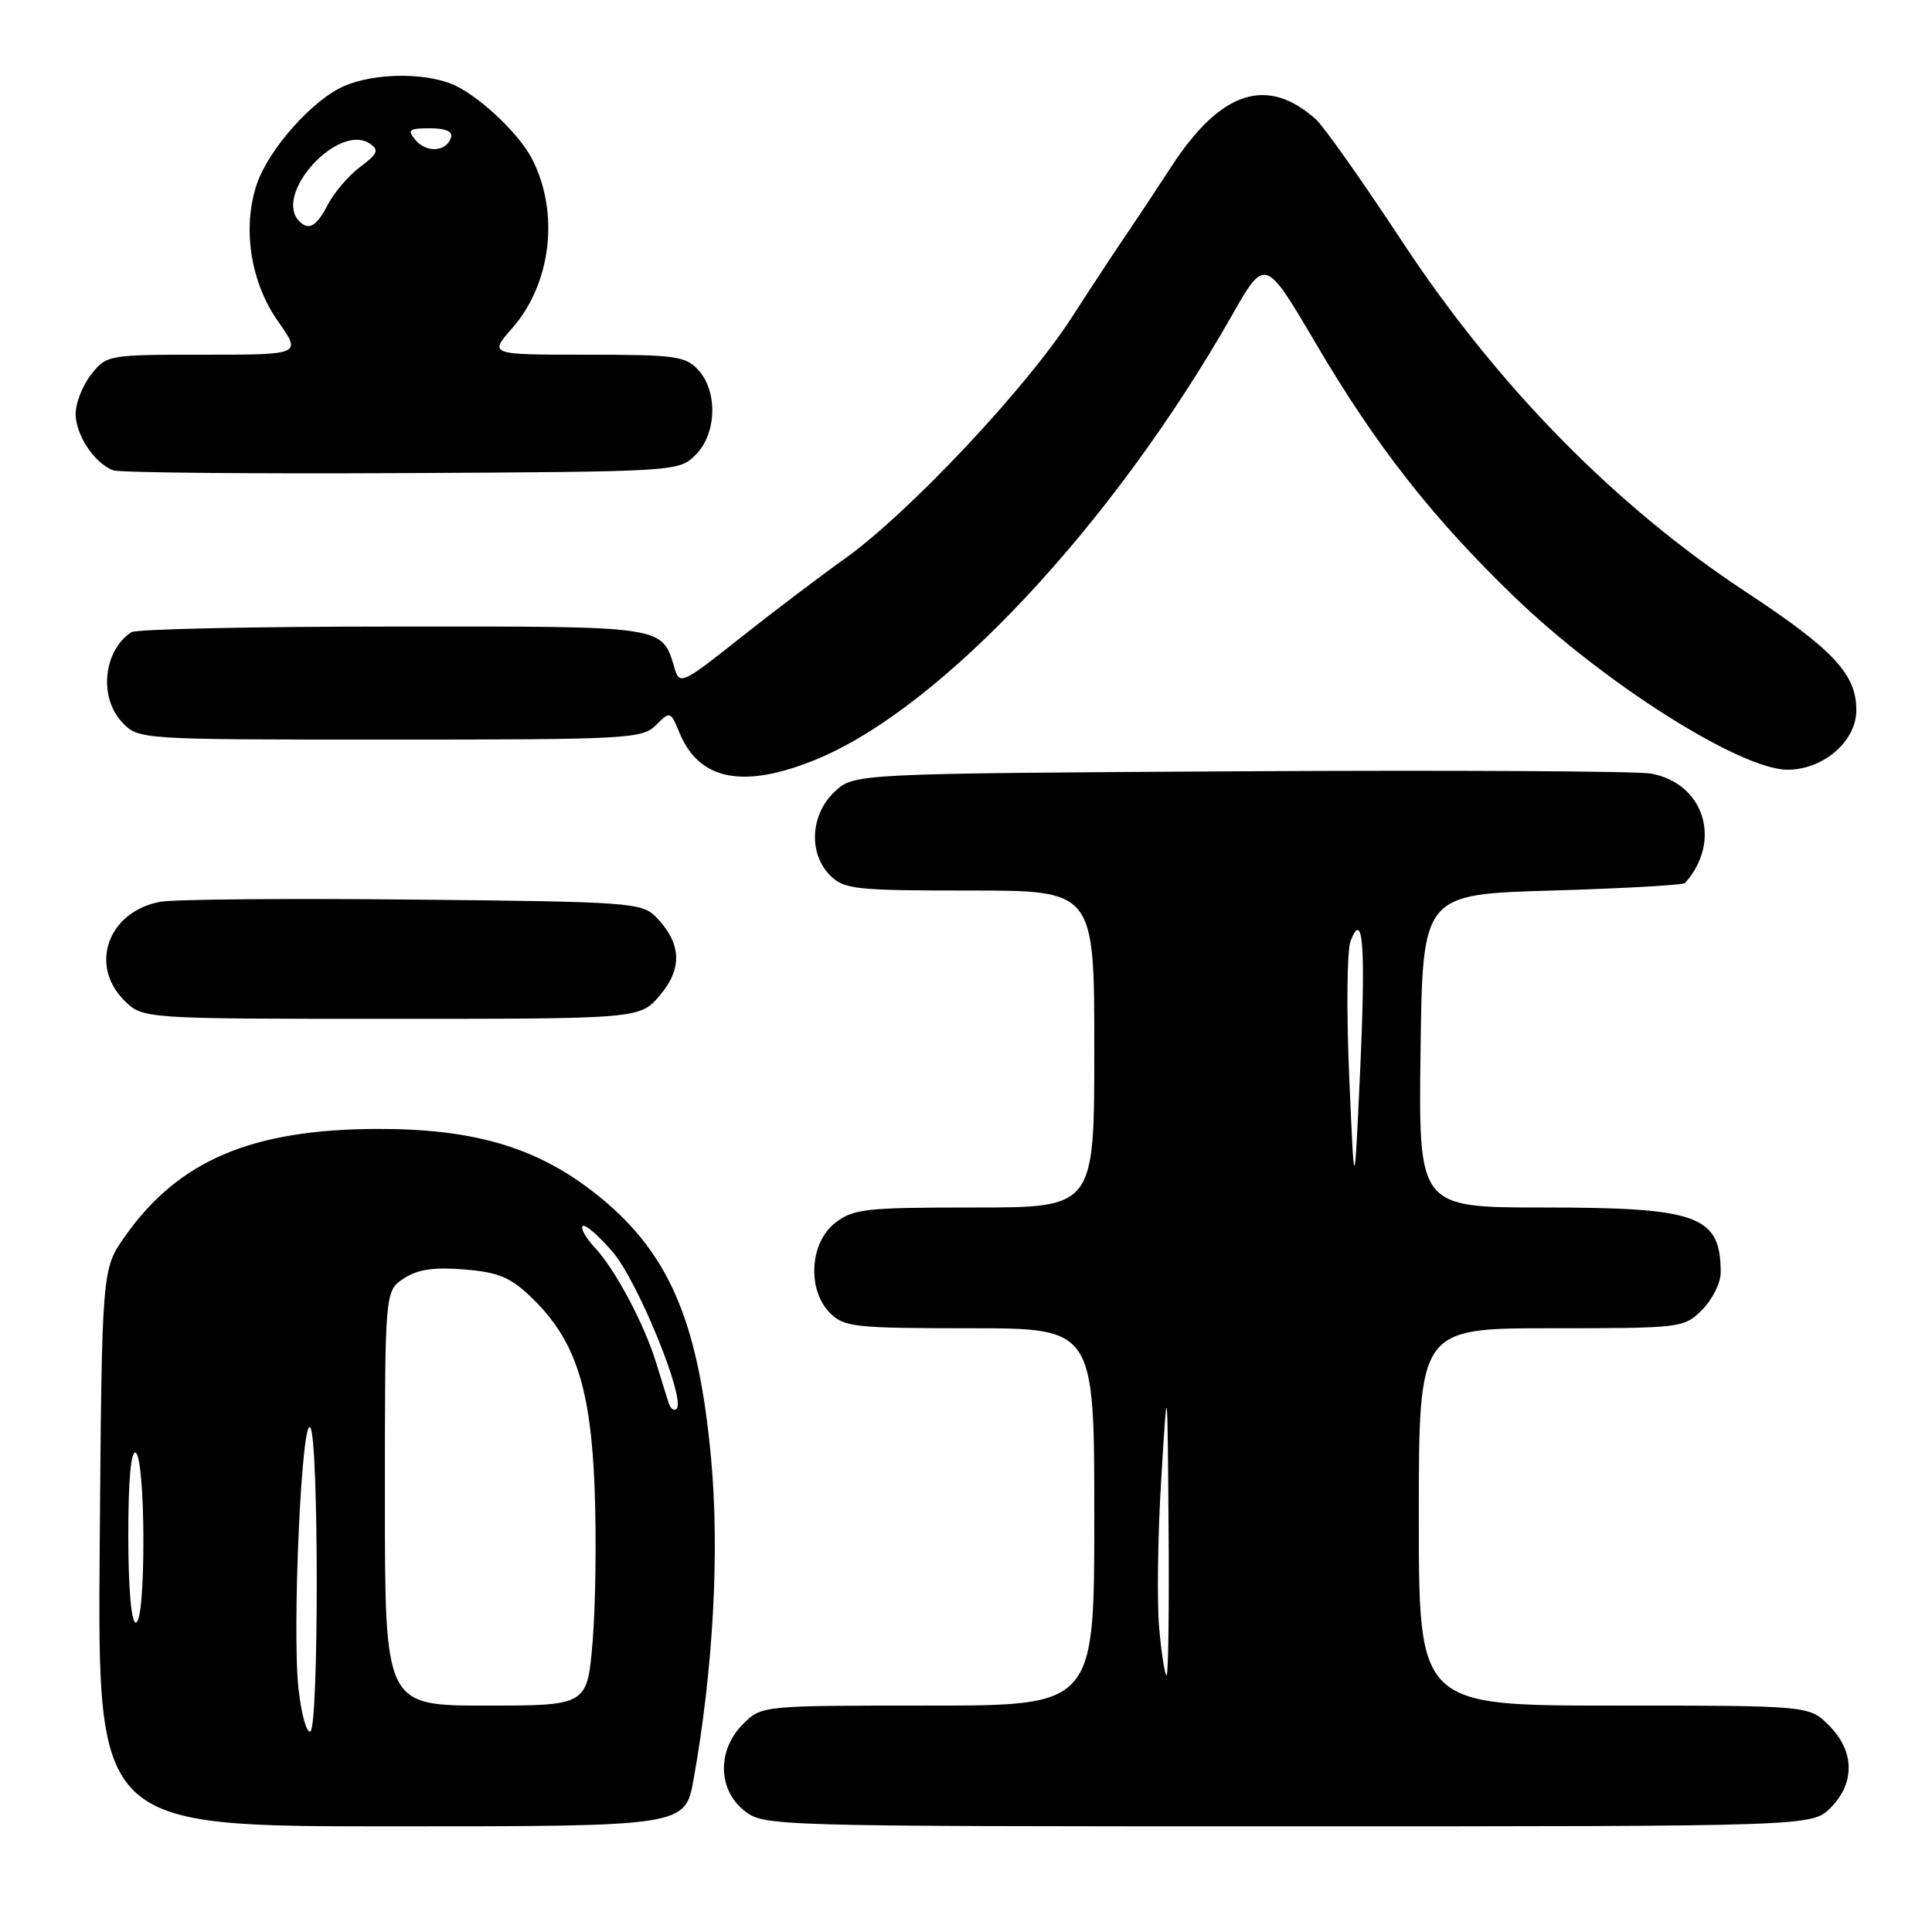 <?xml version="1.0" encoding="UTF-8" standalone="no"?>
<!DOCTYPE svg PUBLIC "-//W3C//DTD SVG 1.1//EN" "http://www.w3.org/Graphics/SVG/1.1/DTD/svg11.dtd" >
<svg xmlns="http://www.w3.org/2000/svg" xmlns:xlink="http://www.w3.org/1999/xlink" version="1.1" viewBox="0 0 256 256">
 <g >
 <path fill="currentColor"
d=" M 91.91 235.75 C 94.50 221.25 95.36 205.62 94.23 193.34 C 92.51 174.59 88.45 165.47 78.38 157.75 C 70.79 151.93 62.55 149.56 50.00 149.59 C 33.33 149.63 23.62 153.77 16.53 163.87 C 13.50 168.17 13.50 168.17 13.21 205.08 C 12.93 242.00 12.93 242.00 51.86 242.00 C 90.79 242.00 90.79 242.00 91.91 235.75 Z  M 242.55 239.55 C 245.83 236.27 245.75 232.03 242.36 228.64 C 239.73 226.00 239.73 226.00 213.86 226.00 C 188.00 226.00 188.00 226.00 188.00 201.00 C 188.00 176.00 188.00 176.00 205.55 176.00 C 222.84 176.00 223.13 175.96 225.55 173.55 C 226.90 172.20 228.00 169.98 228.00 168.63 C 228.00 161.08 225.06 160.00 204.53 160.00 C 187.96 160.00 187.96 160.00 188.23 139.25 C 188.50 118.50 188.50 118.50 205.67 118.00 C 215.11 117.72 223.04 117.28 223.28 117.00 C 228.22 111.45 225.83 103.79 218.75 102.50 C 216.96 102.18 192.47 102.04 164.33 102.20 C 113.16 102.50 113.16 102.50 110.58 104.92 C 107.37 107.94 107.10 113.10 110.00 116.00 C 111.84 117.84 113.33 118.00 128.50 118.00 C 145.00 118.00 145.00 118.00 145.00 139.00 C 145.00 160.00 145.00 160.00 129.13 160.00 C 114.60 160.00 113.05 160.17 110.63 162.07 C 107.27 164.72 106.94 170.94 110.00 174.00 C 111.84 175.84 113.33 176.00 128.50 176.00 C 145.00 176.00 145.00 176.00 145.00 201.00 C 145.00 226.00 145.00 226.00 122.95 226.00 C 100.91 226.00 100.91 226.00 98.45 228.45 C 95.01 231.90 95.10 237.14 98.63 239.93 C 101.24 241.98 101.97 242.00 170.68 242.00 C 240.09 242.00 240.09 242.00 242.55 239.55 Z  M 87.48 131.84 C 90.47 128.28 90.29 124.94 86.91 121.50 C 85.05 119.60 83.41 119.48 54.72 119.20 C 38.10 119.03 23.04 119.16 21.25 119.49 C 14.36 120.76 11.76 127.85 16.45 132.55 C 18.91 135.00 18.91 135.00 51.87 135.00 C 84.82 135.00 84.82 135.00 87.48 131.84 Z  M 108.17 100.62 C 124.74 93.80 147.40 69.61 163.24 41.79 C 167.63 34.08 167.63 34.08 174.40 45.59 C 182.35 59.10 189.81 68.62 200.65 79.08 C 212.47 90.49 230.58 101.96 236.82 101.99 C 241.54 102.01 245.91 98.29 245.97 94.20 C 246.03 89.37 243.02 86.13 231.26 78.38 C 213.96 66.98 198.36 51.07 185.79 32.00 C 180.54 24.02 175.40 16.74 174.37 15.82 C 167.92 10.03 161.77 12.02 155.26 22.00 C 152.93 25.58 150.09 29.85 148.96 31.50 C 147.83 33.15 144.68 37.93 141.97 42.13 C 135.90 51.52 120.38 68.01 111.95 74.02 C 108.49 76.49 102.16 81.29 97.88 84.69 C 90.55 90.52 90.06 90.75 89.43 88.69 C 87.65 82.84 88.68 83.00 52.10 83.02 C 33.62 83.02 18.00 83.36 17.40 83.77 C 13.70 86.23 13.07 92.38 16.17 95.69 C 18.35 98.00 18.35 98.00 51.67 98.00 C 83.17 98.00 85.11 97.89 86.91 96.09 C 88.80 94.20 88.85 94.22 90.05 97.13 C 92.66 103.43 98.56 104.57 108.17 100.62 Z  M 92.17 60.27 C 94.96 57.49 95.14 51.92 92.55 49.05 C 90.86 47.18 89.52 47.00 77.74 47.00 C 64.79 47.00 64.79 47.00 67.85 43.51 C 73.07 37.57 74.17 28.14 70.47 21.00 C 68.65 17.50 63.04 12.32 59.68 11.06 C 55.82 9.60 49.58 9.73 45.72 11.35 C 41.50 13.11 35.56 19.77 34.00 24.49 C 32.09 30.29 33.21 37.42 36.84 42.58 C 39.96 47.00 39.96 47.00 27.05 47.00 C 14.30 47.00 14.12 47.03 12.07 49.63 C 10.93 51.08 10.01 53.45 10.02 54.88 C 10.05 57.68 12.54 61.40 15.00 62.32 C 15.82 62.63 33.03 62.79 53.22 62.69 C 89.74 62.50 89.96 62.49 92.17 60.27 Z  M 39.56 223.83 C 38.68 216.07 39.98 187.36 41.13 189.17 C 42.25 190.94 42.25 228.73 41.13 229.42 C 40.65 229.72 39.94 227.20 39.56 223.83 Z  M 51.00 198.52 C 51.00 171.05 51.00 171.05 53.51 169.40 C 55.35 168.19 57.50 167.88 61.54 168.21 C 66.10 168.59 67.66 169.25 70.47 171.97 C 76.22 177.54 78.28 183.80 78.79 197.21 C 79.04 203.65 78.92 212.76 78.53 217.46 C 77.82 226.00 77.82 226.00 64.41 226.00 C 51.00 226.00 51.00 226.00 51.00 198.52 Z  M 17.00 203.44 C 17.00 195.99 17.36 192.10 18.00 192.50 C 18.57 192.85 19.00 197.84 19.00 204.06 C 19.00 210.69 18.61 215.00 18.00 215.00 C 17.39 215.00 17.00 210.48 17.00 203.44 Z  M 88.60 185.89 C 88.35 185.13 87.60 182.70 86.92 180.50 C 85.32 175.33 81.48 168.14 78.78 165.27 C 77.62 164.03 76.91 162.76 77.21 162.46 C 77.51 162.15 79.31 163.71 81.20 165.91 C 84.55 169.84 90.90 185.43 89.65 186.68 C 89.32 187.02 88.85 186.66 88.60 185.89 Z  M 153.60 215.75 C 153.29 212.31 153.41 203.43 153.87 196.00 C 154.69 182.50 154.69 182.50 154.84 202.25 C 154.93 213.11 154.81 222.00 154.58 222.00 C 154.35 222.00 153.91 219.19 153.60 215.75 Z  M 178.78 142.71 C 178.40 134.02 178.48 125.92 178.95 124.71 C 180.62 120.38 180.98 125.34 180.22 142.00 C 179.46 158.50 179.46 158.50 178.78 142.71 Z  M 39.67 29.33 C 36.13 25.80 44.82 16.22 49.00 19.03 C 50.26 19.88 50.06 20.37 47.72 22.12 C 46.19 23.27 44.27 25.51 43.45 27.10 C 41.95 29.99 40.93 30.60 39.67 29.33 Z  M 55.04 18.54 C 53.93 17.21 54.19 17.00 56.96 17.00 C 59.08 17.00 60.03 17.42 59.75 18.25 C 59.13 20.13 56.49 20.29 55.04 18.54 Z "/>
</g>
</svg>